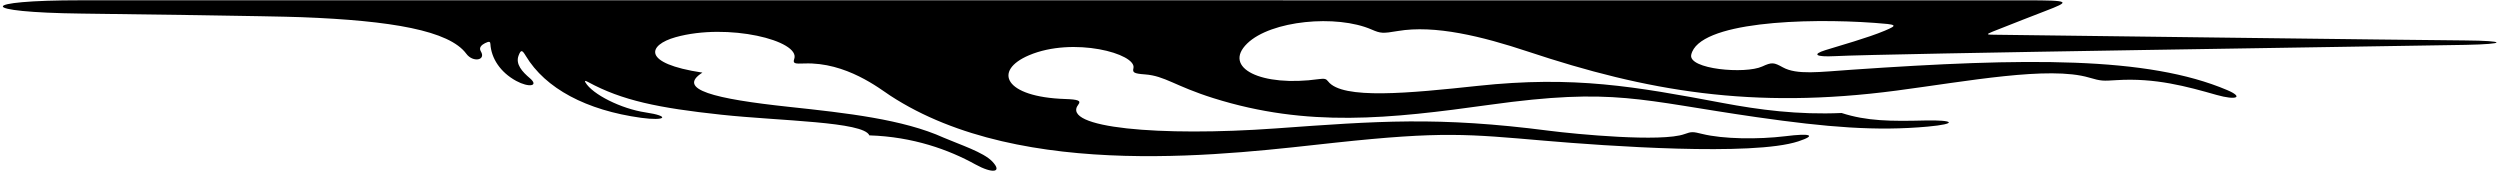 <?xml version="1.0" encoding="UTF-8"?>
<svg xmlns="http://www.w3.org/2000/svg" xmlns:xlink="http://www.w3.org/1999/xlink" width="464pt" height="32pt" viewBox="0 0 464 32" version="1.1">
<g id="surface1">
<path style=" stroke:none;fill-rule:nonzero;fill:rgb(0%,0%,0%);fill-opacity:1;" d="M 15.102 0.051 C 48.648 0.059 344.617 0.059 375.883 0.059 C 384.488 0.059 384.266 0.254 379.566 2.062 C 378.645 2.414 372.895 4.641 369.84 5.867 C 368.449 6.422 368.863 6.43 370.07 6.445 C 381.301 6.59 447.824 7.434 457.469 7.504 C 465.328 7.562 465.277 8.184 457.594 8.328 C 443.875 8.582 349.844 9.938 340.531 10.422 C 336.953 10.605 336.297 10.086 338.793 9.305 C 341.371 8.496 346.734 7.004 349.82 5.695 C 352.328 4.633 352.094 4.551 347.918 4.246 C 335.078 3.312 315.25 4.027 313.891 10.164 C 313.297 12.859 323.922 13.785 327.066 12.34 C 328.871 11.508 329.23 11.578 330.891 12.496 C 333.5 13.938 337.629 13.359 343.688 12.941 C 375.945 10.719 398.57 10.434 413.375 16.723 C 416.492 18.047 415.102 18.668 411.391 17.617 C 405.891 16.059 400.055 14.418 392.809 14.875 C 390.32 15.031 390.004 15.066 387.746 14.402 C 380.305 12.207 365.109 15.086 351.984 16.816 C 325.145 20.352 305.621 16.891 283.566 9.566 C 275.07 6.746 266.312 4.586 259.422 5.758 C 256.648 6.23 256.246 6.211 254.578 5.484 C 248.062 2.641 235.871 3.793 231.48 8.07 C 226.844 12.582 234.059 16.191 244.82 14.68 C 245.848 14.535 246.145 14.641 246.492 15.098 C 249.121 18.543 261.68 17.281 274.27 15.938 C 292.172 14.023 303.465 16.055 319.715 19.109 C 326.512 20.383 333.66 21.332 341.801 20.973 C 346.484 22.492 350.965 22.516 357.223 22.363 C 362.688 22.234 363.469 22.98 357.781 23.5 C 348.242 24.367 339.105 23.617 326.105 21.754 C 304.227 18.621 299.754 16.215 276.453 19.453 C 257.918 22.031 242.75 23.719 225.23 18.223 C 218.012 15.957 216.219 14.082 212.508 13.809 C 210.383 13.656 210.184 13.441 210.367 12.652 C 210.996 9.969 199.215 6.766 190.992 10.254 C 184.25 13.113 186.391 18.004 197.688 18.375 C 200.145 18.457 200.695 18.688 200.133 19.414 C 196.789 23.75 215.297 25.379 236.762 23.836 C 255.723 22.473 266.852 21.594 287.52 24.266 C 292.41 24.895 308.441 26.426 312.652 24.883 C 313.973 24.402 314.223 24.438 315.93 24.859 C 319.812 25.82 326.309 25.891 331.32 25.285 C 336.078 24.688 337.215 25.098 333.773 26.234 C 325.312 29.027 297.938 27.082 286.754 26.121 C 272.445 24.895 267.75 24.34 247.785 26.484 C 229.027 28.496 189.926 33.895 165.195 17.723 C 163.301 16.484 157.043 11.488 149.289 11.781 C 147.523 11.848 147.105 11.816 147.414 10.926 C 148.586 7.547 135.105 4.191 125.391 6.902 C 120.266 8.336 118.945 11.766 130.367 13.477 C 125.473 16.594 132.559 18.348 146.512 19.84 C 157.094 20.973 167.637 22.145 175.156 25.555 C 178.184 26.852 182.523 28.254 184.148 29.953 C 186.133 32.031 184.215 32.273 181.02 30.508 C 176.109 27.793 169.473 25.379 161.352 25.125 C 160.297 22.559 144.859 22.465 133.902 21.293 C 122.168 20.035 115.453 18.652 109.145 15.223 C 108.621 14.938 108.445 14.941 108.652 15.293 C 109.949 17.512 115.285 20.188 119.82 20.863 C 124.535 21.562 123.535 22.492 118.996 21.867 C 108.848 20.473 101.219 16.434 97.582 10.363 C 96.918 9.254 96.684 9.172 96.25 10.309 C 95.633 11.926 96.961 13.34 98.332 14.504 C 100.105 16.008 98.141 16.289 95.809 15.02 C 92.855 13.41 91.172 10.82 91.016 8.148 C 90.992 7.77 90.859 7.586 90.023 8.008 C 89.41 8.316 88.812 8.824 89.242 9.531 C 90.258 11.203 87.773 11.645 86.547 9.977 C 83.379 5.676 72.672 3.824 55.945 3.188 C 50.605 2.984 22.414 2.602 15.105 2.52 C -4.328 2.289 -4.344 0.043 15.102 0.051 "/>
</g>
</svg>
